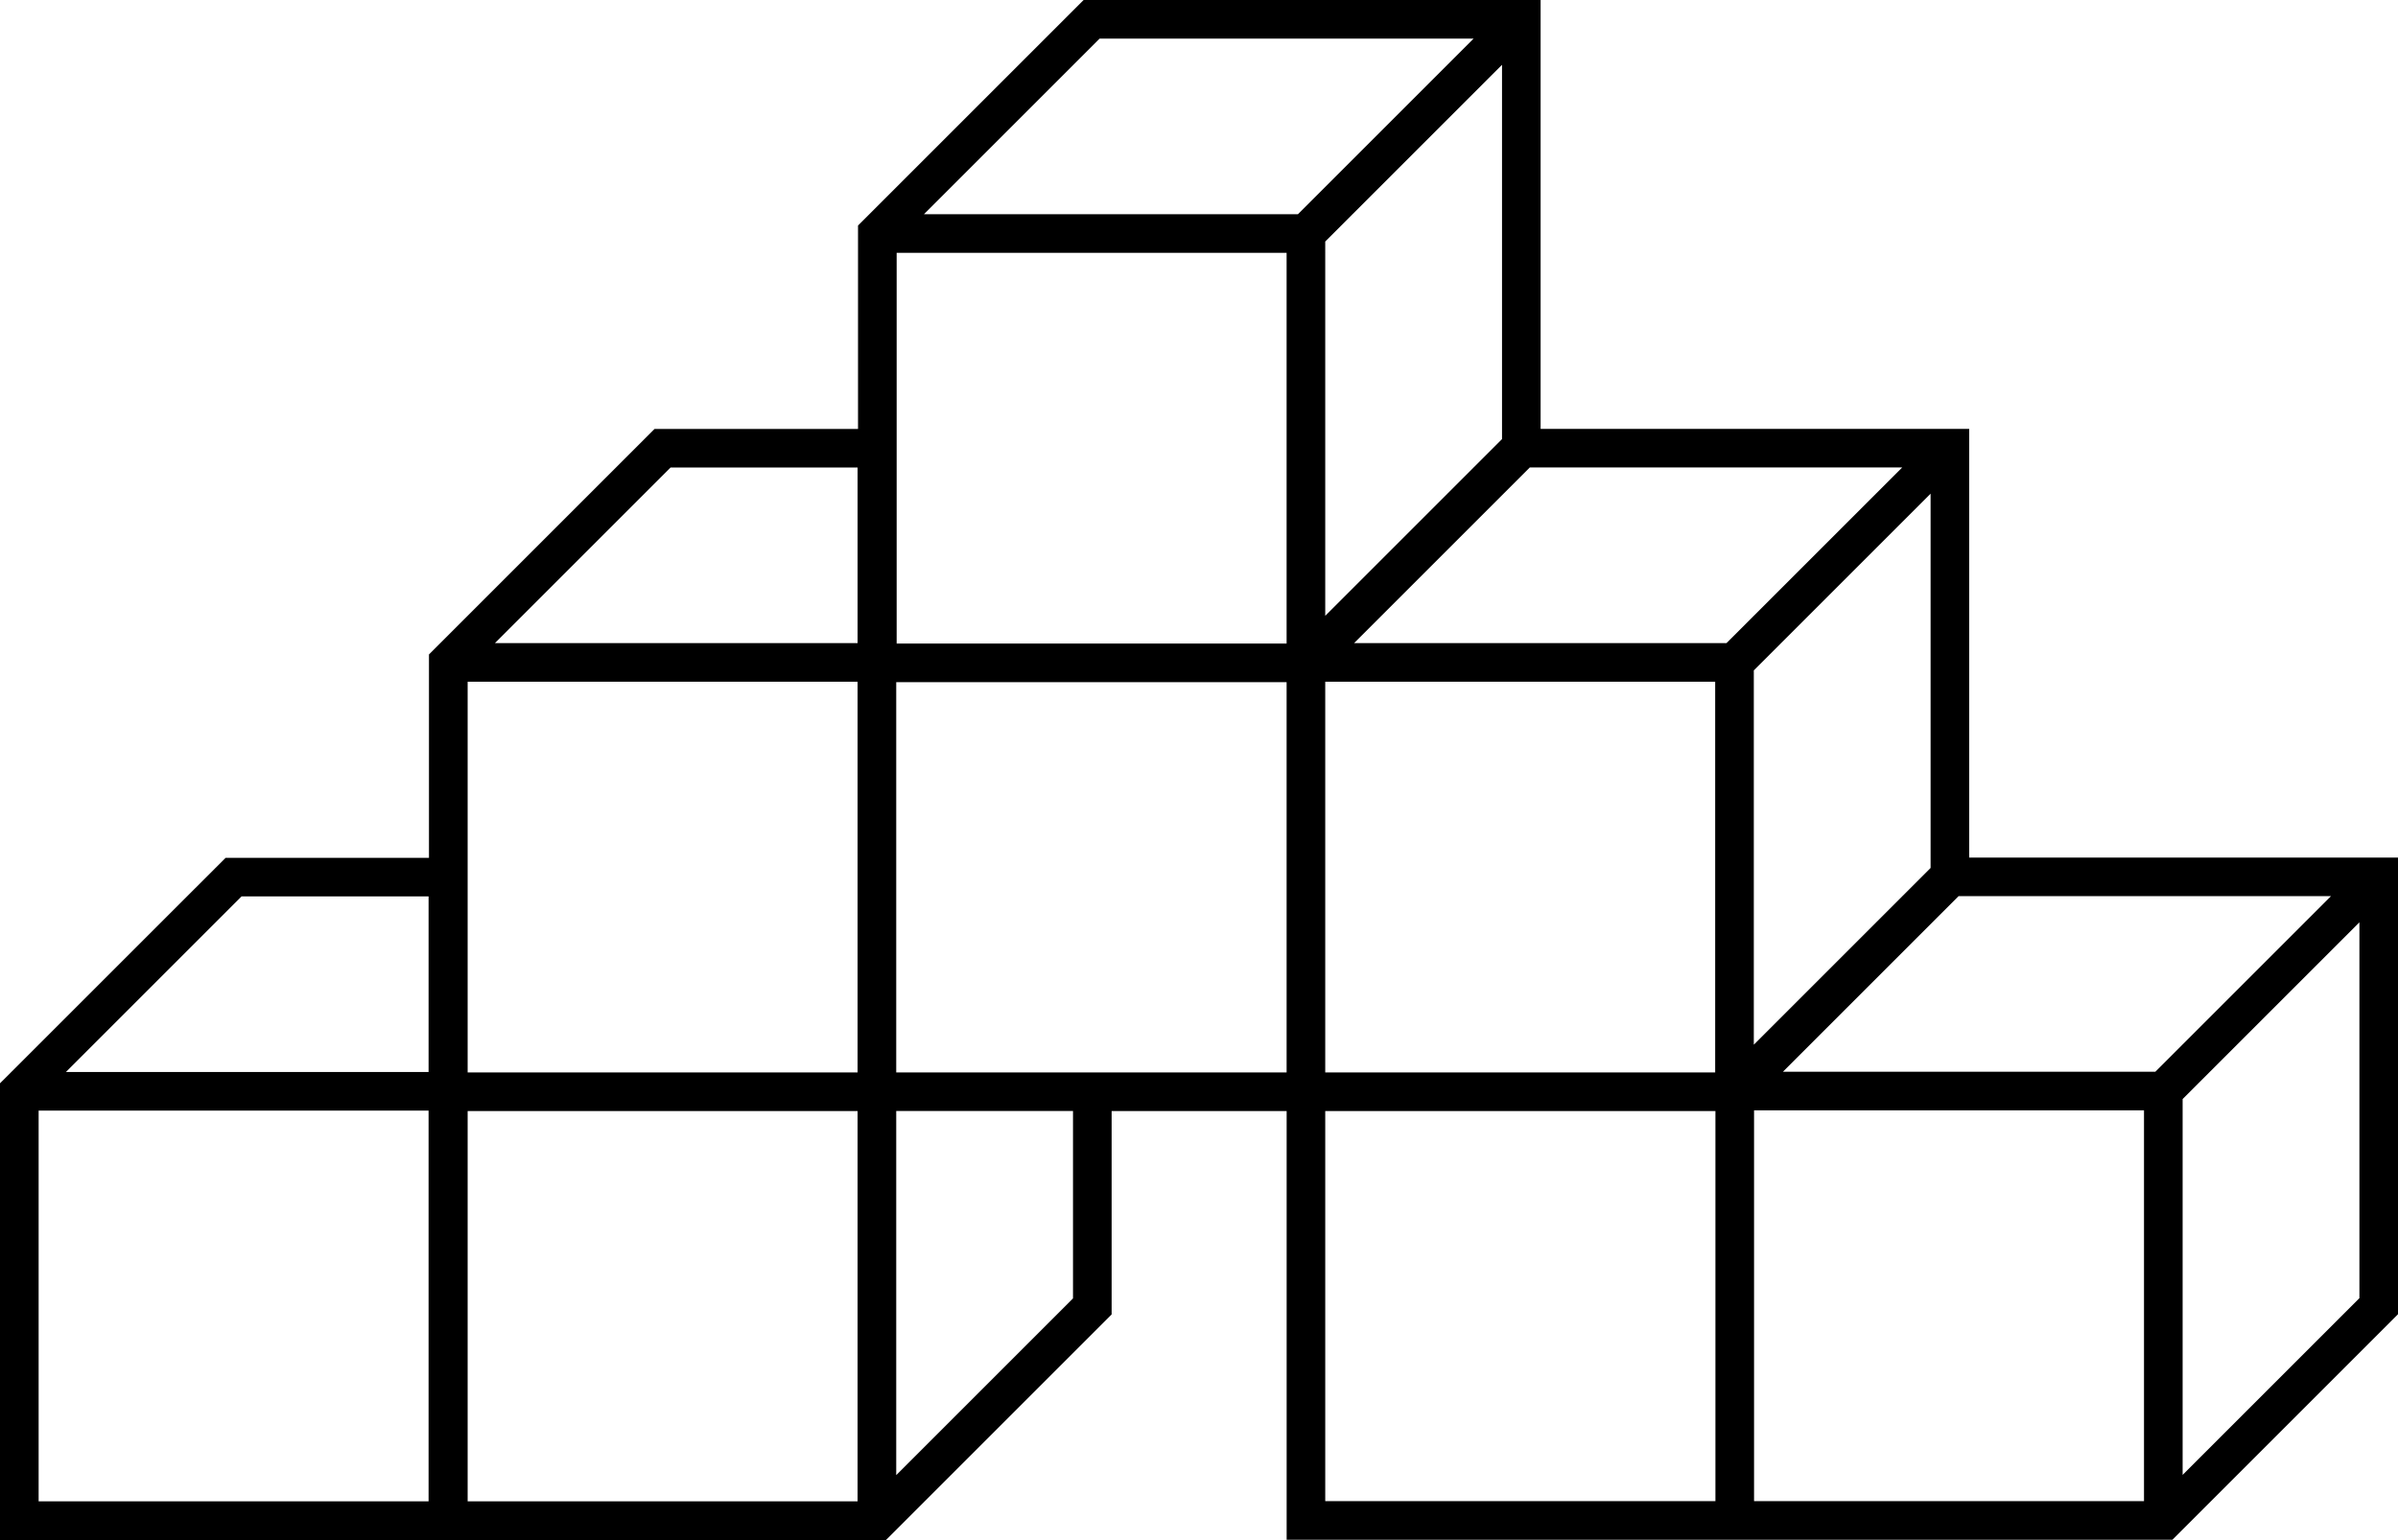 <svg id="Layer_1" data-name="Layer 1" xmlns="http://www.w3.org/2000/svg" viewBox="0 0 610.83 392.39">   <path d="M501.6,218.51V109.28h-109.17V0h-116.4l-57.47,57.47v51.82h-51.82l-57.47,57.47v51.82H57.47L0,276.03v116.36H225.69l57.47-57.47v-51.82h44.58v109.23h225.63l57.47-57.47v-116.35h-109.23Zm47.4,54.58h-94.85l44.75-44.75h94.86l-44.75,44.75ZM228.4,64.42h99.33v99.56h-99.33V64.42Zm109.17,92.49V61.54l45.03-45.03V111.88l-45.03,45.03Zm0,16.79h99.33v99.56h-99.33v-99.56Zm109.17,92.49v-95.37l45.03-45.03v95.37l-45.03,45.03Zm-6.95-102.33h-94.86l44.75-44.75h94.86l-44.75,44.75ZM280.1,9.84h95.26l-44.75,44.75h-95.26l44.75-44.75ZM119.12,173.7h99.33v99.56H119.12v-99.56Zm51.7-54.58h47.63v44.75H126.07l44.75-44.75ZM61.54,228.4h47.63v44.75H16.79l44.75-44.75ZM9.84,382.55v-99.57H109.17v99.57H9.84Zm109.28-99.45h99.33v99.45H119.12v-99.45Zm154.2,47.74l-45.03,45.03v-92.78h45.03v47.74Zm-45.03-57.58v-99.45h99.44v99.45h-99.44Zm208.67,109.23h-99.39v-99.39h99.39v99.39Zm9.84-99.57h99.33v99.57h-99.33v-99.57Zm109.17,92.9v-95.78l45.03-45.03v95.77l-45.03,45.03Z"></path> </svg>